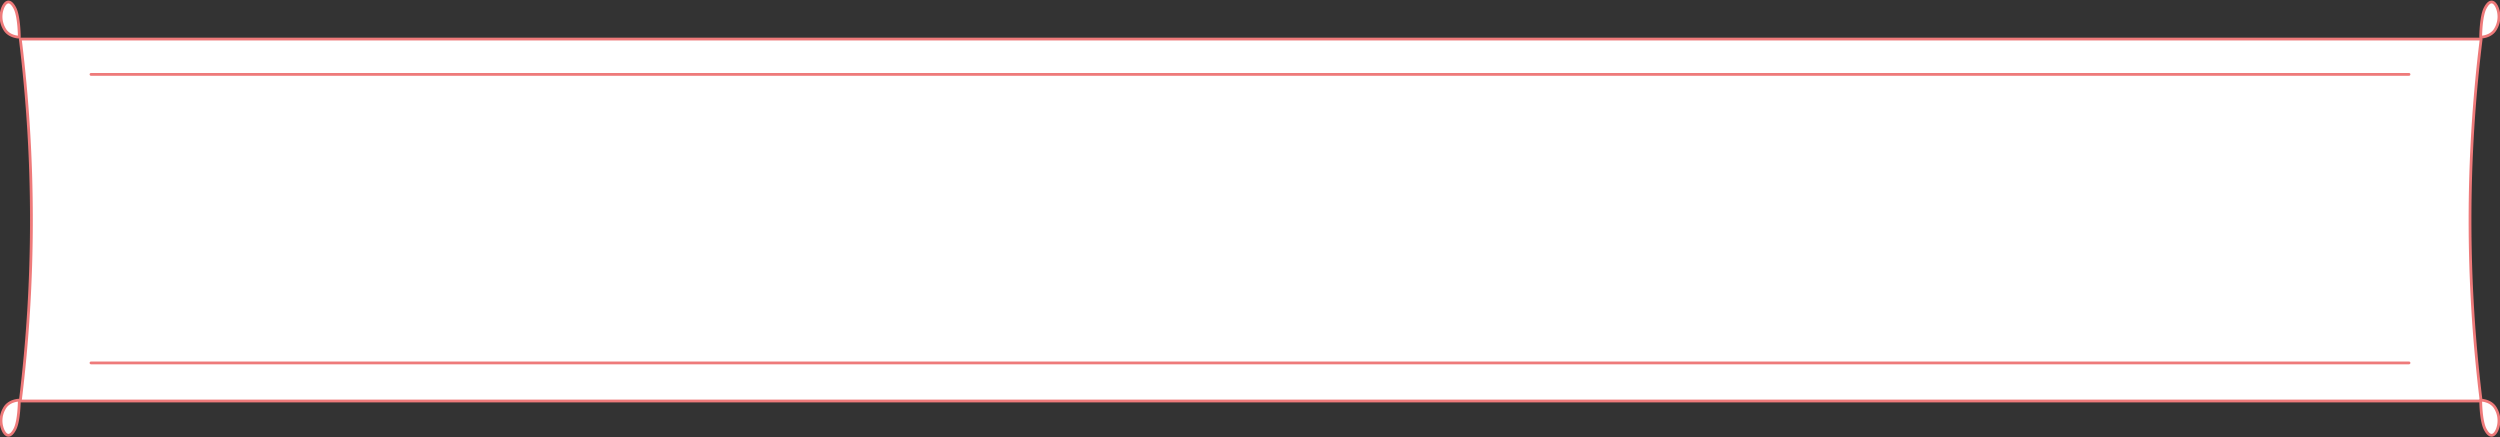 <svg xmlns="http://www.w3.org/2000/svg" xmlns:xlink="http://www.w3.org/1999/xlink" width="897.113" height="156.925" viewBox="0 0 897.113 156.925">
  <rect x="0" y="0" width="897.113" height="156.925" fill="#333333" stroke="none"/>
  <defs>
    <clipPath id="clip-path">
      <rect id="長方形_1027" data-name="長方形 1027" width="897.113" height="156.925" fill="#fff"/>
    </clipPath>
  </defs>
  <g id="グループ_4692" data-name="グループ 4692" clip-path="url(#clip-path)">
    <path id="パス_9300" data-name="パス 9300" d="M9.749,139.63H892.817v-.009a530.187,530.187,0,0,1,0-129.864V9.749H9.749v.009a530.192,530.192,0,0,1,0,129.864" transform="translate(-2.467 4.274)" fill="#fff" stroke="#ee7a7a" stroke-linecap="round" stroke-linejoin="round" stroke-width="1"/>
    <path id="パス_9301" data-name="パス 9301" d="M1197.133,102.889a8.57,8.57,0,0,1,.318,7.96c-1.054,2.028-2.553,2.431-4.134-.613s-1.59-10.408-1.59-10.408S1195.552,99.845,1197.133,102.889Z" transform="translate(-301.541 43.76)" fill="#fff" stroke="#ee7a7a" stroke-linecap="round" stroke-linejoin="round" stroke-width="1"/>
    <path id="パス_9302" data-name="パス 9302" d="M1.647,10.056A8.569,8.569,0,0,1,1.329,2.1C2.383.068,3.882-.334,5.463,2.709s1.59,10.408,1.59,10.408S3.228,13.1,1.647,10.056Z" transform="translate(-0.127 0.219)" fill="#fff" stroke="#ee7a7a" stroke-linecap="round" stroke-linejoin="round" stroke-width="1"/>
    <path id="パス_9303" data-name="パス 9303" d="M1.647,102.889a8.569,8.569,0,0,0-.318,7.96c1.054,2.028,2.553,2.431,4.134-.613s1.59-10.408,1.59-10.408S3.228,99.845,1.647,102.889Z" transform="translate(-0.127 43.76)" fill="#fff" stroke="#ee7a7a" stroke-linecap="round" stroke-linejoin="round" stroke-width="1"/>
    <path id="パス_9304" data-name="パス 9304" d="M1197.133,10.056a8.57,8.57,0,0,0,.318-7.96c-1.054-2.028-2.553-2.431-4.134.613s-1.59,10.408-1.59,10.408S1195.552,13.1,1197.133,10.056Z" transform="translate(-301.541 0.219)" fill="#fff" stroke="#ee7a7a" stroke-linecap="round" stroke-linejoin="round" stroke-width="1"/>
    <line id="線_6" data-name="線 6" x2="831.806" transform="translate(32.653 130.229)" fill="none" stroke="#ee7a7a" stroke-linecap="round" stroke-linejoin="round" stroke-width="1"/>
    <line id="線_7" data-name="線 7" x2="831.806" transform="translate(32.653 26.695)" fill="none" stroke="#ee7a7a" stroke-linecap="round" stroke-linejoin="round" stroke-width="1"/>
  </g>
</svg>
